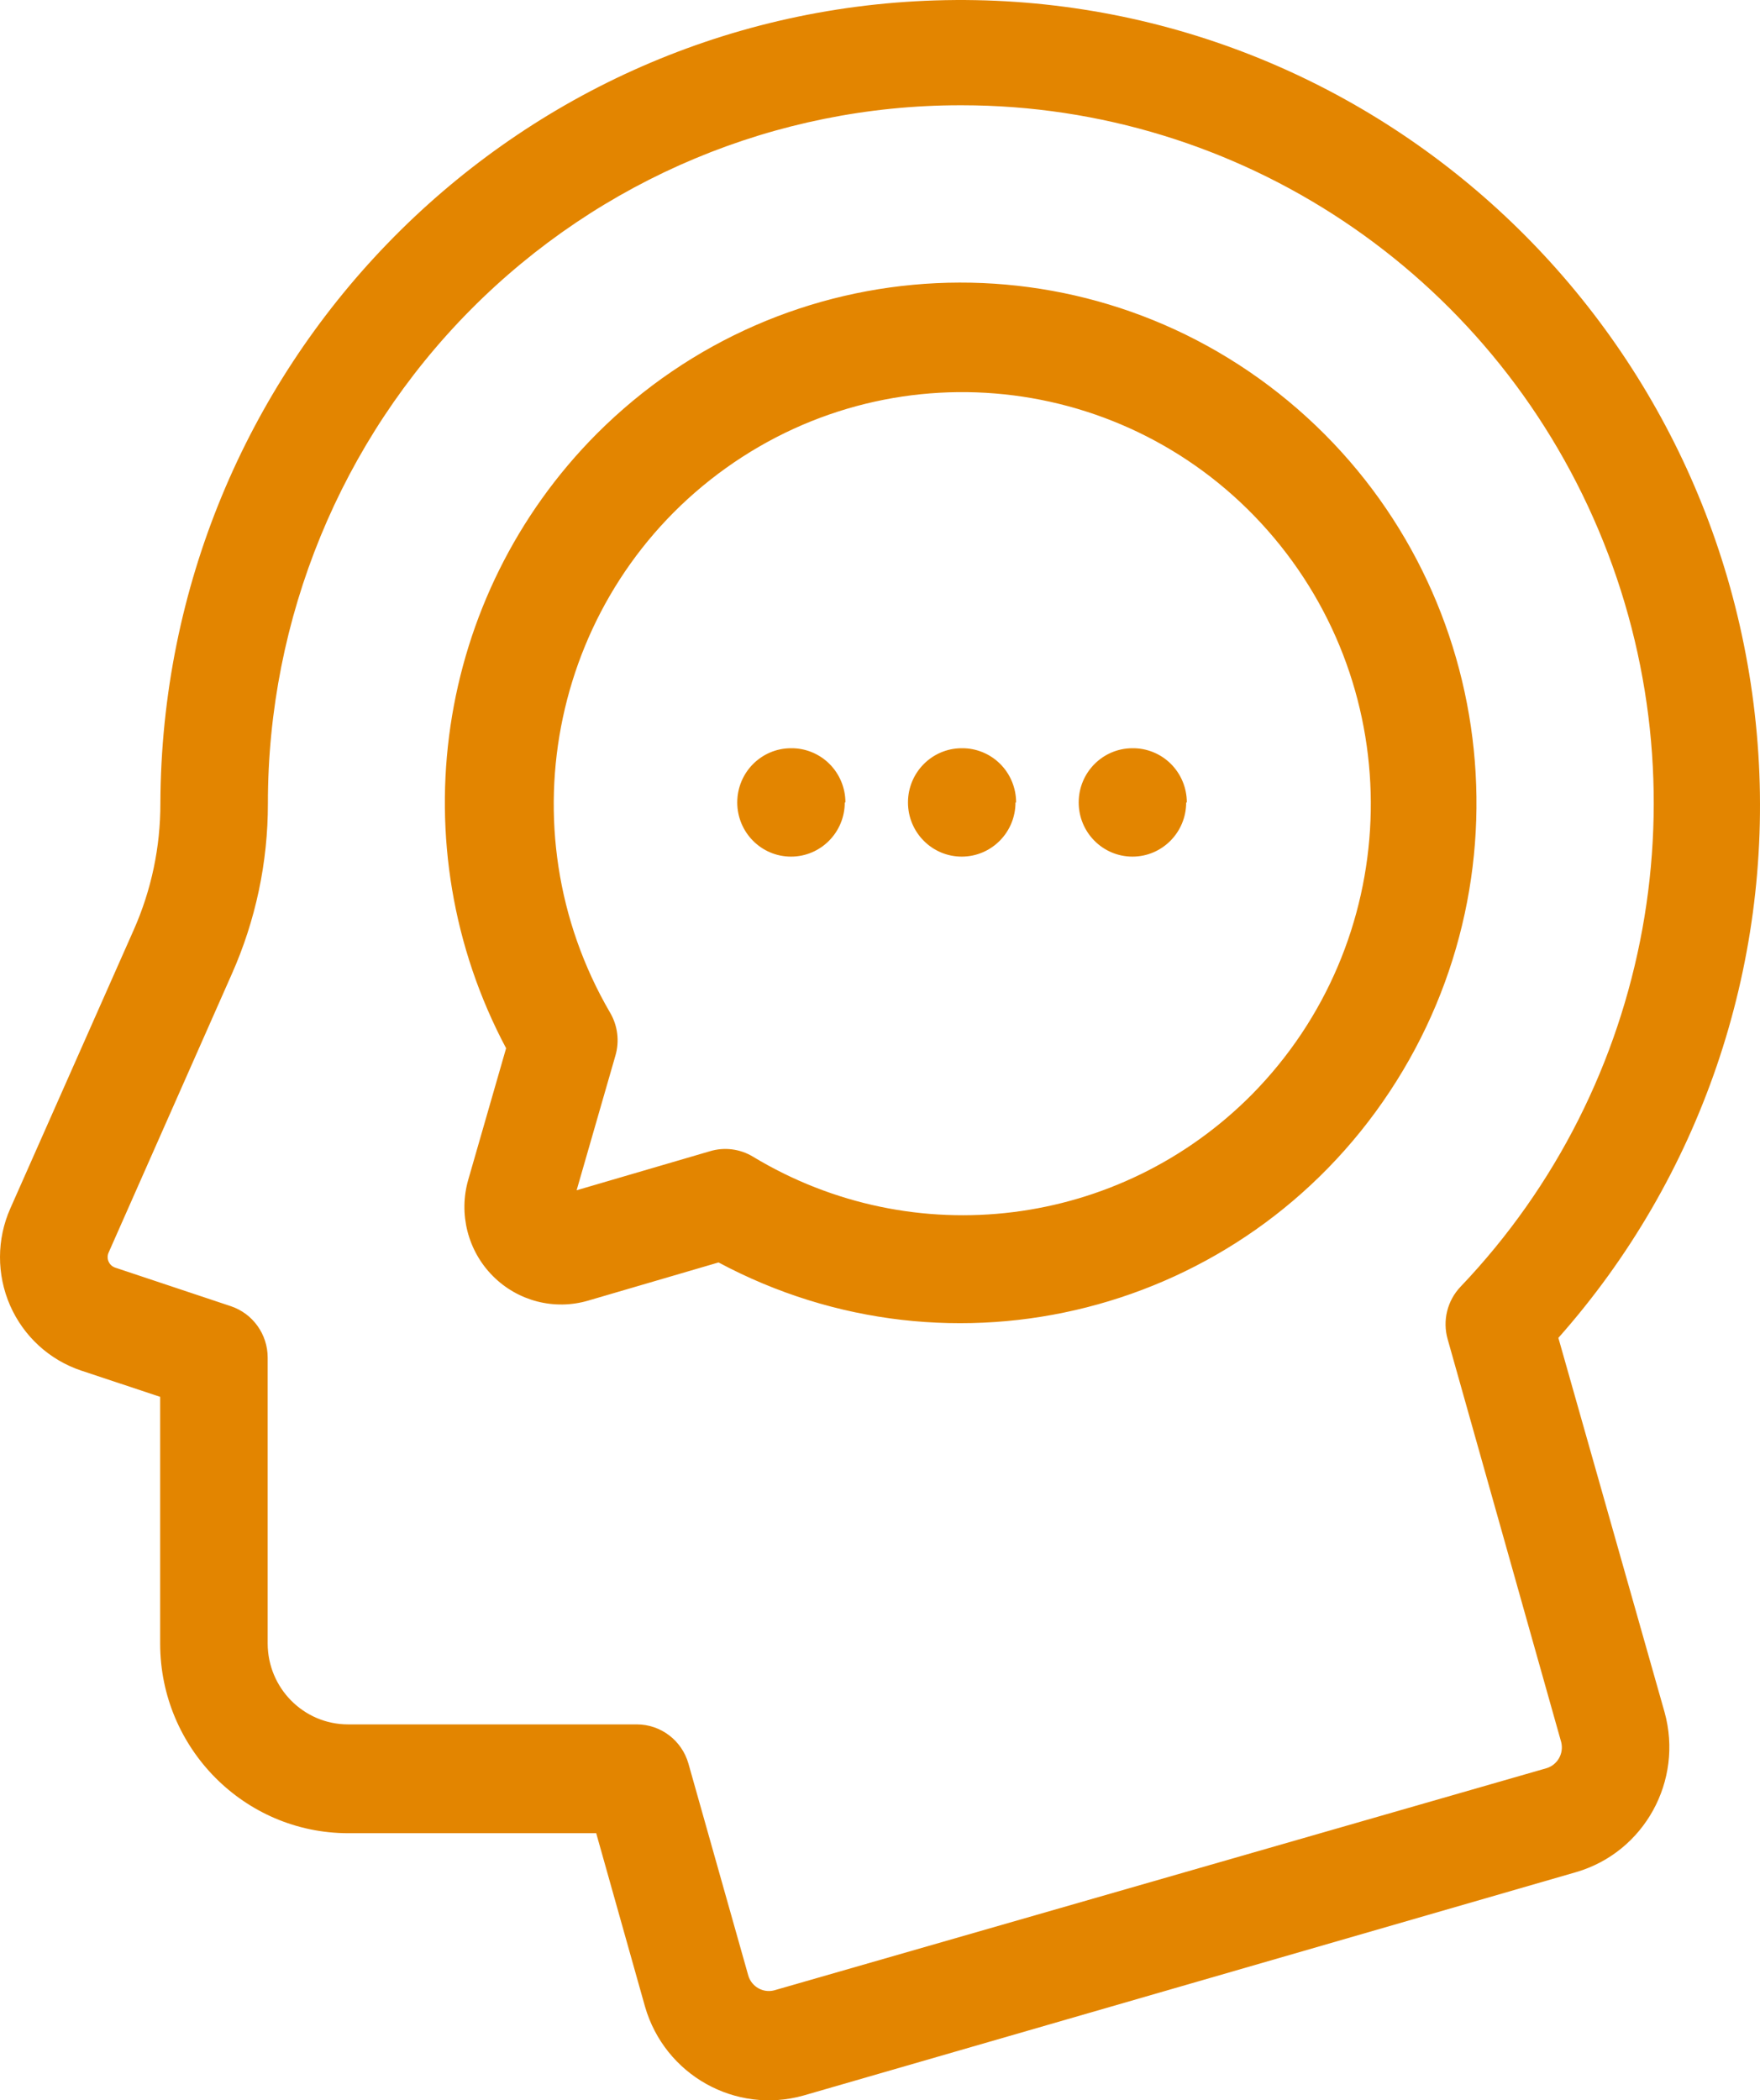<svg xmlns="http://www.w3.org/2000/svg" width="57" height="68" viewBox="0 0 57 68">
  <path fill="#E38500" d="M56.946,24.4 C56.033,10.364 44.25,-0.421 30.3,0.013 C16.35,0.446 5.249,11.941 5.194,26.008 C5.197,27.42 4.903,28.817 4.331,30.106 L0.334,39.125 C-0.109,40.123 -0.111,41.264 0.326,42.264 C0.764,43.265 1.602,44.032 2.632,44.375 L5.187,45.224 L5.187,53.218 C5.191,56.604 7.914,59.348 11.273,59.352 L19.309,59.352 L20.89,64.967 C21.53,67.181 23.818,68.463 26.022,67.845 L51.055,60.609 C53.251,59.963 54.524,57.657 53.91,55.436 L50.47,43.315 C55.06,38.142 57.393,31.326 56.946,24.4 Z M47.302,41.659 C46.872,42.11 46.713,42.756 46.884,43.357 L50.56,56.397 C50.655,56.763 50.446,57.138 50.087,57.247 L25.068,64.441 C24.714,64.529 24.352,64.327 24.239,63.977 L22.296,57.099 C22.082,56.348 21.401,55.83 20.625,55.829 L11.273,55.829 C9.835,55.829 8.669,54.654 8.669,53.204 L8.669,43.954 C8.669,43.199 8.189,42.529 7.478,42.29 L3.732,41.041 C3.637,41.01 3.559,40.94 3.518,40.847 C3.476,40.755 3.476,40.65 3.516,40.557 L7.506,31.538 C8.279,29.801 8.678,27.918 8.676,26.015 C8.674,20.021 11.035,14.272 15.238,10.032 C19.442,5.793 25.144,3.41 31.091,3.408 L31.154,3.408 C40.138,3.412 48.251,8.823 51.769,17.155 C55.286,25.487 53.528,35.131 47.302,41.659 Z M19.323,14.048 C14.096,19.299 12.904,27.383 16.391,33.938 L15.166,38.192 C14.846,39.299 15.149,40.494 15.958,41.309 C16.767,42.125 17.953,42.431 19.051,42.108 L23.271,40.873 C30.852,44.928 40.249,42.536 45.01,35.338 C49.771,28.14 48.349,18.478 41.72,12.983 C35.091,7.489 25.41,7.949 19.323,14.048 L19.323,14.048 Z M40.547,35.433 C36.257,39.763 29.593,40.593 24.385,37.448 C23.966,37.195 23.461,37.131 22.993,37.272 L18.675,38.536 L19.929,34.184 C20.069,33.712 20.006,33.203 19.755,32.78 C16.279,26.811 17.912,19.154 23.515,15.151 C29.118,11.149 36.827,12.133 41.264,17.416 C45.7,22.699 45.389,30.525 40.547,35.433 Z M32.888,25.98 C32.888,26.949 32.108,27.734 31.147,27.734 C30.185,27.734 29.406,26.949 29.406,25.98 C29.406,25.011 30.185,24.225 31.147,24.225 C31.612,24.219 32.06,24.402 32.391,24.731 C32.722,25.061 32.908,25.511 32.908,25.98 L32.888,25.98 Z M38.416,25.98 C38.416,26.949 37.637,27.734 36.676,27.734 C35.714,27.734 34.935,26.949 34.935,25.98 C34.935,25.011 35.714,24.225 36.676,24.225 C37.141,24.219 37.589,24.402 37.92,24.731 C38.251,25.061 38.437,25.511 38.437,25.98 L38.416,25.98 Z M27.359,25.98 C27.359,26.949 26.579,27.734 25.618,27.734 C24.656,27.734 23.877,26.949 23.877,25.98 C23.877,25.011 24.656,24.225 25.618,24.225 C26.083,24.219 26.531,24.402 26.862,24.731 C27.193,25.061 27.38,25.511 27.38,25.98 L27.359,25.98 Z"/>
</svg>
